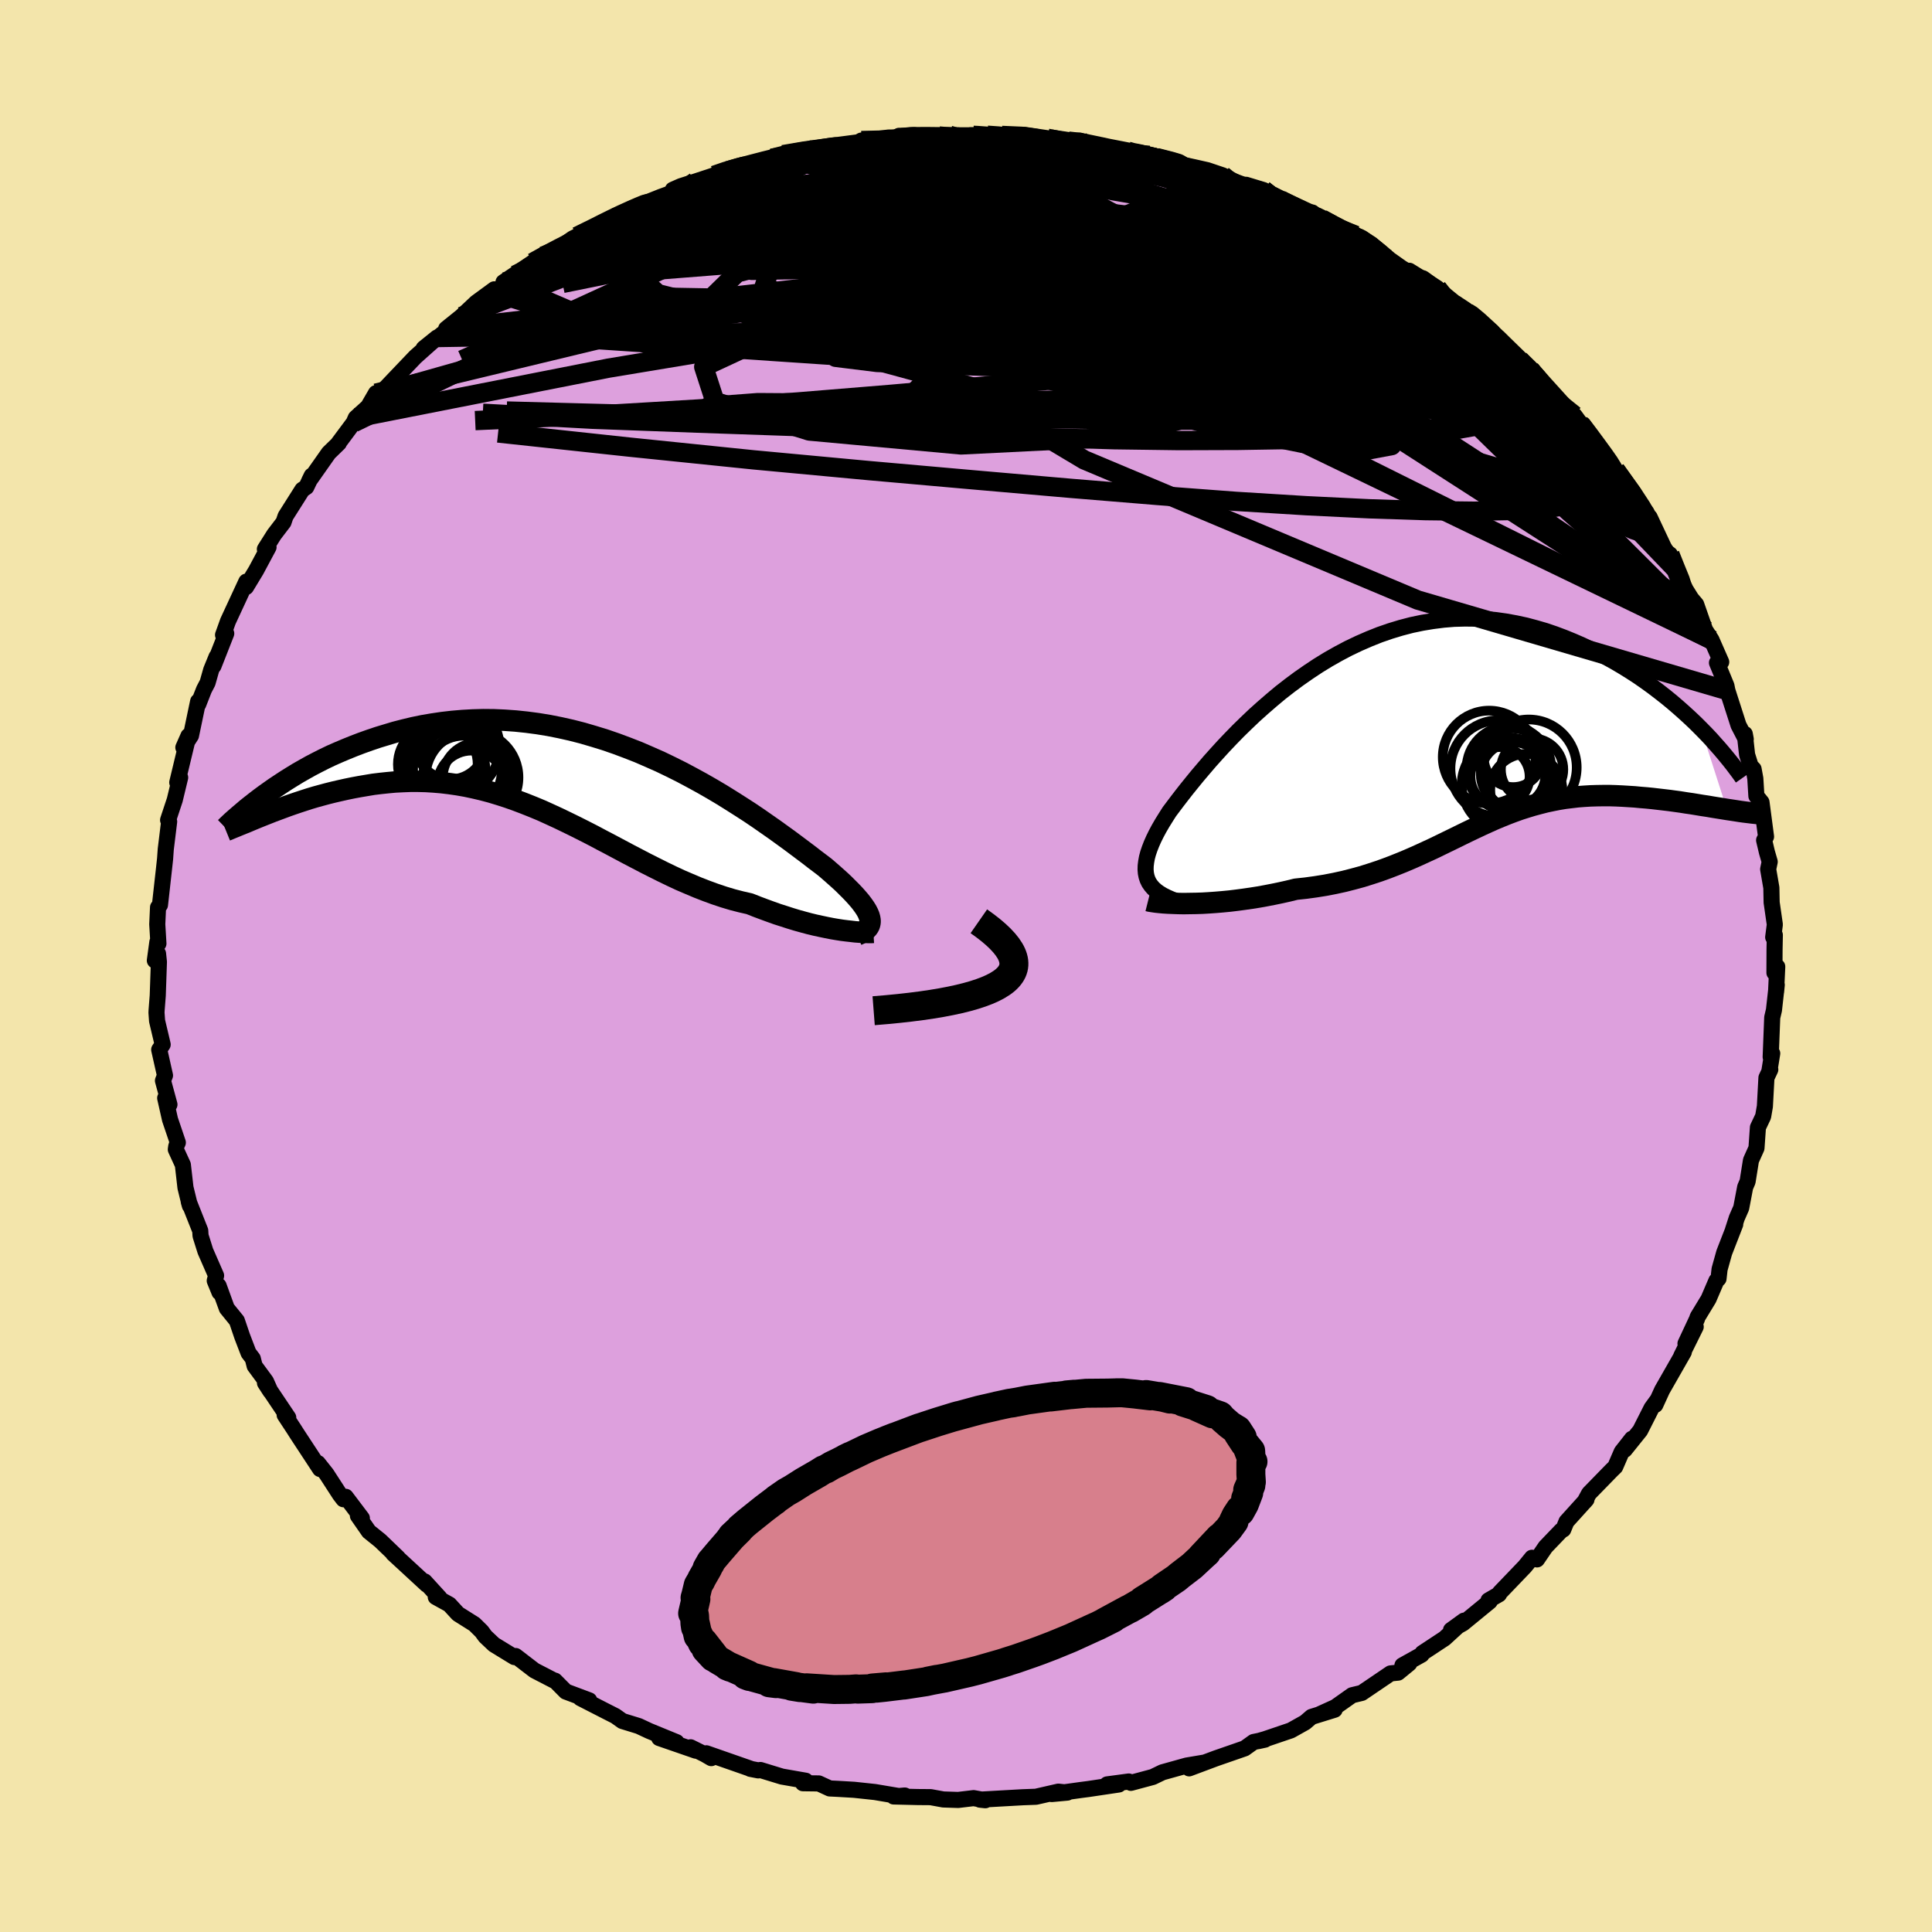 <svg xmlns="http://www.w3.org/2000/svg" width="500" height="500" viewBox="-100 -100 200 200"><defs><clipPath id="c"><path d="m31.13 14.98-.07-.25-.11-.26-.14-.27-.18-.29-.21-.3-.25-.33-.28-.33-.31-.35-.35-.37-.38-.38-.4-.4-.44-.41-.47-.42-.5-.44-.52-.45-.51-.39-.56-.42-.59-.46-.64-.48-.68-.51-.71-.53-.76-.55-.79-.57-.83-.58-.86-.6-.89-.6-.93-.6-.96-.61-.98-.61-1.01-.6-1.03-.59-1.06-.58-1.07-.57-1.1-.55-1.1-.53-1.13-.5-1.13-.49-1.15-.45-1.15-.43-1.16-.4-1.17-.36-1.16-.34-1.17-.3-1.16-.26-1.16-.23-1.16-.19-1.14-.15-1.14-.12-1.13-.08-1.12-.05-1.1-.01-1.08.03-1.08.06-1.05.09-1.04.12-1.01.15-1 .17-.97.2-.96.23-.93.24-.9.27-.89.27-.86.29-.84.3-.81.31-.79.32-.78.33-.75.33-.73.35-.71.36-.69.36-.66.37-.65.37-.62.38-.61.38-.58.38-.56.37-.54.38-.52.37-.18 2.12.48-.19.48-.19.51-.19.51-.19.54-.2.54-.19.56-.19.58-.19.59-.19.6-.18.62-.17.63-.17.64-.16.65-.15.67-.15.68-.14.7-.13.71-.12.72-.12.74-.09.76-.08.76-.07.78-.04.78-.03h.8l.81.02.81.05.83.07.83.1.83.12.85.15.85.18.85.2.87.23.86.26.87.28.88.31.87.33.88.35.89.37.88.4.89.41.89.43.9.44.89.45.9.46.9.48.9.47.9.48.9.48.9.47.9.47.91.46.9.45.91.44.9.42.91.39.9.38.9.35.9.33.9.3.9.27.89.23.88.2.73.29.72.27.71.26.7.25.69.22.68.22.66.2.65.18.63.17.62.15.6.13.57.12.56.11.53.09.51.08"/></clipPath><clipPath id="b"><path d="m-28.88 15.36-.11-.33-.07-.35-.03-.37.01-.39.05-.41.08-.44.12-.45.16-.47.19-.49.23-.52.26-.53.29-.54.33-.57.36-.58.38-.6.39-.52.43-.57.47-.61.5-.64.55-.68.58-.71.62-.73.65-.76.69-.77.72-.79.75-.79.79-.81.82-.8.84-.8.88-.79.9-.78.92-.77.95-.74.97-.72.99-.69 1.01-.67 1.03-.63 1.04-.59 1.06-.56 1.07-.51 1.08-.47 1.08-.43 1.1-.38 1.09-.33 1.11-.29 1.1-.23 1.1-.18 1.1-.14 1.1-.09 1.09-.03 1.08.01 1.08.05 1.06.1 1.06.15 1.04.19 1.02.22 1.01.27 1 .29.97.33.96.36.93.38.92.4.89.42.87.44.85.44.83.46.81.48.79.49.77.5.75.52.72.52.71.54.69.54.66.54.64.55.62.55.6.55.58.55.55.55 2.69 8.37L30.6 8l-.5-.08-.5-.08-.52-.09-.54-.08-.54-.09-.55-.09-.56-.08-.56-.09-.58-.08-.58-.08-.59-.07-.6-.07-.6-.07-.6-.06-.62-.05-.63-.06-.64-.04-.64-.04-.65-.03-.65-.02h-.66l-.66.01-.66.02-.66.04-.66.05-.67.08-.66.08-.67.11-.66.13-.66.14-.66.17-.67.18-.66.2-.66.21-.67.24-.66.25-.67.27-.67.28-.67.3-.68.31-.68.32-.69.33-.7.34-.71.35-.72.35-.72.35-.74.36-.76.35-.76.35-.79.35-.8.34-.82.33-.83.32-.86.31-.88.29-.89.28-.92.25-.94.24-.96.21-.98.19-1 .16-1.02.14-1.03.11-.77.19-.76.17-.77.16-.77.15-.77.14-.76.12-.76.11-.75.1-.74.09-.73.07-.71.06-.71.05-.68.04-.66.02-.64.01"/></clipPath><linearGradient id="d" x1="0%" x2="100%" y1="0%" y2="0%"><stop offset="0%" style="stop-color:[object Object];stop-opacity:1"/><stop offset="70.9%" style="stop-color:[object Object];stop-opacity:1"/><stop offset="100%" style="stop-color:[object Object];stop-opacity:1"/></linearGradient><filter id="a"><feTurbulence baseFrequency=".05" numOctaves="3" result="noise" type="noise"/><feDisplacementMap in="SourceGraphic" in2="noise" scale="2"/></filter></defs><rect width="100%" height="100%" x="-100" y="-100" fill="#F3E5AB"/><path fill="plum" stroke="#000" stroke-linejoin="round" stroke-width="1.667" d="m83.69.7.29-.63-.12 2.59.07-.71-.29 2.61-.18.77-.16 4.09.16-.37-.3 1.86.1-.19-.4.85-.16 2.96-.18 1.04-.54 1.14-.15 2.14-.57 1.27-.35 2.19-.25.58-.41 2.15-.46 1.05-.4 1.24.24-.59-1.14 2.93-.48 1.72-.11.98-.22.21-.81 1.89-1.13 1.86-.08.24-1.18 2.52 1.06-1.74-1.5 3.03.27-.42-2.25 3.94-.7 1.53.25-.55-.64.88-1.18 2.33-1.6 1.99.75-1.14-1.06 1.35-.67 1.55-.4.39-2.31 2.37-.46.85.19-.22-2.07 2.29-.33.81-.21.11-1.63 1.7-.88 1.29-.52-.17-.74.91-2.59 2.7-.08.17-1.09.63.13.11-2.77 2.27-1.24.69 1.34-.97-2.01 1.84-2.29 1.51-.08.17-1.99 1.11.71-.2-1.16.95-.78.08-2.98 2.02-1 .24-1.74 1.23-1.63.74 1.56-.47-2.39.74-.66.57-1.48.83-2.68.91-.7.2.69-.15-1.17.24-.92.66-2.97 1.03-2.78 1.04 1.52-.59-1.78.3-2.51.7-.99.48-2.27.61-.22-.14-2.24.3 1.21.01-3.16.47-.77.1-3.02.42 1.62-.15-.93-.1-2.32.53-1.36.05-4.44.25.56.06-1.21-.22-1.6.19-1.54-.05-1.31-.24-1.33-.01-2.5-.06 1.15-.1-.48.08-2.61-.44-2.15-.23-1.71-.1-.82-.04-1.13-.52-1.64-.02.28-.26-2.46-.43-2.22-.68-.23.04-.82-.16.09.01-4.64-1.62.51.5-.67-.39-1.47-.73.54.35-3.79-1.31 1.8.43-2.83-1.16-1.09-.51-1.69-.52-.73-.52-.81-.41-2.81-1.44.92.23-2.43-.91-1.12-1.13-.1-.01-2.03-1.05-1.94-1.49-.13.11-2.11-1.29-.9-.85-.38-.52-.75-.74-1.7-1.07-.89-.97-1.41-.78.4.09-1.55-1.7.22.33-3.48-3.21.5.43-1.84-1.77-1.17-.94-1.14-1.64.41.25-1.67-2.21-.24.25-.36-.47-1.4-2.16-.88-1.11.22.61-2.35-3.58-.37-.58-.94-1.43.37.27-2.41-3.59.57.88-.47-1.05-1.17-1.59-.19-.76-.44-.58-.66-1.72-.55-1.62-1.04-1.28-.85-2.34.09.68-.49-1.2.14-.53-1.11-2.54-.5-1.59-.03-.52-1.19-3 .12.42-.46-1.88-.27-2.36-.73-1.59.05-.35.16-.36-.81-2.39-.5-2.22.44.67-.67-2.47.21-.54-.6-2.67.36-.53-.58-2.45-.06-.85.01-.23.12-1.54.12-3.48-.09-.86-.33.71.26-1.91.11.16-.12-2 .08-1.75.2-.25.42-3.77.11-1.01.07-.99.35-2.86-.11-.16.69-2.08.56-2.32-.06.23-.24.28 1.16-4.82-.53 1.2.79-1.23.74-3.54.01.3.6-1.53.37-.71.37-1.31.56-1.37-.32.95 1.32-3.36-.33.15.51-1.42 1.9-4.1v.48l-.03.08 1.04-1.72 1.29-2.41-.38.21.96-1.52.97-1.27.21-.62 1.74-2.75.41-.27.56-1.18-.25.51 2.01-2.86 1.05-1.02h-.04l1.57-2.11.22-.5 1.28-1.16.81-1.4.49.01 1.48-1.56 2.1-2.2 1.2-1.07 1.06-.94-1.39 1.12 2.52-1.94-.2-.08 1.59-1.28 1.53-1.44 1.87-1.37.04.35 2.11-1.62.01-.21-1.21.74 3.03-2.04 1.07-.66 1.56-.77 1.5-1.05.44-.22 2.37-1.14.31-.22 1.27-.58h-.13l1.87-.96 3.04-1.21-.13.05 2.18-.8-.85.03.84-.37 1.5-.48 1.94-.64.91-.4 2.04-.54.76-.12 1.4-.53.89-.17 1.14-.38 2.69-.48.93-.18 2.09-.18-.46.09 3.89-.62-1.04-.09h1.59l2-.28.58-.02-.27-.19 4.14.02-.64-.02 1.71-.06 2.47.01-.31-.02 1.77.01 1.18.04.31-.02 2.35-.06 2.37.35 1.44.36.74-.06 1.18-.05 1.46.54 1.42.3 2.08.25.12.15 2.12.28-1.74-.3 2.23.34 3 .94 1.15.25 1.37.31 1.57.53 1.92.98.68.27-.16-.27 1.81.55.06.43 1.69.58 3.54 1.79-.25-.48.37.43 3.12 1.65 1 .28-.18.09.52.04 1.26.77 1.93 1.61 1.23.87 2.26 1.37-1.47-1.08 2.89 1.79-.08.09 1.83 1.57 1.37.89-.06-.2 1.36 1.13 1.25 1-1.18-.74 3.27 3.03.75.64 1.11 1.02 1.36 1.43-.51-.35 1.06 1.13.99 1.24 2.4 2.32-.71-1.02 1.85 2.52.5.54 1.88 2.65.44.43.31.4-.74-.9 2.59 3.54.62.85.8 1.53-.47-1.02 1.9 4.04.36.39-.16-.58.5 1.43 1.14 2.23.58.93.5.59 1.23 3.52-.33-.92.68 1.06 1.01 2.3-.44.08.98 2.38.1.5 1.15 3.58.75 1.45-.1-.54.24 2.15.37 1.18.3.3.18.98.11 1.81.53.65.47 3.56-.2.37.29 1.23.29 1-.16.77.33 1.92.03 1.52.33 2.29-.17 1.31.17-.23-.03 1.52L83.69.7l.29-.63" filter="url(#a)"/><path fill="#fff" d="m-28.88 15.36-.11-.33-.07-.35-.03-.37.01-.39.05-.41.08-.44.12-.45.16-.47.19-.49.23-.52.26-.53.29-.54.33-.57.36-.58.38-.6.39-.52.43-.57.47-.61.5-.64.55-.68.58-.71.62-.73.65-.76.69-.77.72-.79.75-.79.79-.81.82-.8.84-.8.88-.79.9-.78.92-.77.95-.74.97-.72.99-.69 1.01-.67 1.03-.63 1.04-.59 1.06-.56 1.07-.51 1.08-.47 1.08-.43 1.1-.38 1.09-.33 1.11-.29 1.1-.23 1.1-.18 1.1-.14 1.1-.09 1.09-.03 1.08.01 1.08.05 1.06.1 1.06.15 1.04.19 1.02.22 1.01.27 1 .29.97.33.96.36.93.38.92.4.89.42.87.44.85.44.83.46.81.48.79.49.77.5.75.52.72.52.71.54.69.54.66.54.64.55.62.55.6.55.58.55.55.55 2.69 8.37L30.6 8l-.5-.08-.5-.08-.52-.09-.54-.08-.54-.09-.55-.09-.56-.08-.56-.09-.58-.08-.58-.08-.59-.07-.6-.07-.6-.07-.6-.06-.62-.05-.63-.06-.64-.04-.64-.04-.65-.03-.65-.02h-.66l-.66.01-.66.02-.66.04-.66.05-.67.08-.66.08-.67.11-.66.13-.66.14-.66.17-.67.18-.66.2-.66.21-.67.24-.66.25-.67.27-.67.28-.67.3-.68.31-.68.32-.69.33-.7.34-.71.35-.72.35-.72.35-.74.36-.76.35-.76.35-.79.35-.8.34-.82.33-.83.32-.86.31-.88.29-.89.28-.92.25-.94.24-.96.21-.98.19-1 .16-1.02.14-1.03.11-.77.19-.76.17-.77.16-.77.15-.77.14-.76.12-.76.11-.75.1-.74.09-.73.07-.71.06-.71.05-.68.04-.66.02-.64.01" filter="url(#a)" transform="translate(47.68 -24.29)"/><path fill="#fff" d="m31.13 14.98-.07-.25-.11-.26-.14-.27-.18-.29-.21-.3-.25-.33-.28-.33-.31-.35-.35-.37-.38-.38-.4-.4-.44-.41-.47-.42-.5-.44-.52-.45-.51-.39-.56-.42-.59-.46-.64-.48-.68-.51-.71-.53-.76-.55-.79-.57-.83-.58-.86-.6-.89-.6-.93-.6-.96-.61-.98-.61-1.01-.6-1.03-.59-1.06-.58-1.07-.57-1.1-.55-1.1-.53-1.13-.5-1.13-.49-1.15-.45-1.15-.43-1.16-.4-1.17-.36-1.16-.34-1.17-.3-1.16-.26-1.16-.23-1.16-.19-1.14-.15-1.14-.12-1.13-.08-1.12-.05-1.1-.01-1.08.03-1.08.06-1.05.09-1.04.12-1.01.15-1 .17-.97.2-.96.23-.93.24-.9.27-.89.27-.86.29-.84.3-.81.31-.79.32-.78.33-.75.33-.73.35-.71.36-.69.36-.66.37-.65.37-.62.38-.61.38-.58.38-.56.37-.54.38-.52.37-.18 2.12.48-.19.48-.19.51-.19.51-.19.54-.2.54-.19.56-.19.58-.19.59-.19.6-.18.62-.17.63-.17.64-.16.65-.15.67-.15.68-.14.7-.13.71-.12.72-.12.74-.09.76-.08.76-.07.78-.04.78-.03h.8l.81.02.81.05.83.07.83.1.83.12.85.15.85.18.85.2.87.23.86.26.87.28.88.31.87.33.88.35.89.37.88.4.89.41.89.43.9.44.89.45.9.46.9.48.9.47.9.48.9.48.9.47.9.47.91.46.9.45.91.44.9.42.91.39.9.38.9.35.9.33.9.3.9.27.89.23.88.2.73.29.72.27.71.26.7.25.69.22.68.22.66.2.65.18.63.17.62.15.6.13.57.12.56.11.53.09.51.08" filter="url(#a)" transform="translate(-41.1 -19.94)"/><g fill="none" stroke="#000" transform="translate(47.68 -24.29)"><path stroke-linejoin="round" stroke-width="1.667" d="m-25.29 17.77-.57-.19-.53-.19-.48-.21-.42-.21-.38-.23-.33-.24-.29-.26-.24-.28-.2-.29-.15-.31-.11-.33-.07-.35-.03-.37.01-.39.05-.41.08-.44.12-.45.16-.47.19-.49.23-.52.26-.53.29-.54.33-.57.36-.58.38-.6.39-.52.43-.57.47-.61.5-.64.55-.68.58-.71.62-.73.65-.76.69-.77.72-.79.75-.79.79-.81.82-.8.84-.8.88-.79.9-.78.92-.77.95-.74.97-.72.99-.69 1.01-.67 1.03-.63 1.04-.59 1.06-.56 1.07-.51 1.08-.47 1.08-.43 1.1-.38 1.09-.33 1.11-.29 1.1-.23 1.1-.18 1.1-.14 1.1-.09 1.09-.03 1.08.01 1.08.05 1.06.1 1.06.15 1.04.19 1.02.22 1.01.27 1 .29.97.33.96.36.93.38.92.4.89.42.87.44.85.44.83.46.81.48.79.49.77.5.75.52.72.52.71.54.69.54.66.54.64.55.62.55.6.55.58.55.55.55.53.54.51.54.48.54.46.52.44.52.42.51.4.5.37.49.36.48.33.47" filter="url(#a)"/><path stroke-linejoin="round" stroke-width="2.222" d="m-28.83 17.53.2.05.26.04.33.05.37.04.43.04.47.03.51.02.55.02.58.01.61-.01.64-.01.66-.02.68-.04.71-.05.71-.06.73-.07.74-.09.75-.1.76-.11.76-.12.77-.14.77-.15.77-.16.76-.17.77-.19 1.03-.11 1.02-.14 1-.16.98-.19.96-.21.94-.24.92-.25.89-.28.88-.29.86-.31.83-.32.82-.33.8-.34.79-.35.76-.35.76-.35.74-.36.72-.35.72-.35.71-.35.7-.34.69-.33.68-.32.68-.31.67-.3.67-.28.67-.27.66-.25.67-.24.66-.21.66-.2.67-.18.66-.17.66-.14.66-.13.67-.11.66-.08.67-.08.66-.05.66-.04.66-.02.66-.01h.66l.65.02.65.03.64.04.64.04.63.06.62.05.6.06.6.07.6.07.59.07.58.08.58.08.56.09.56.08.55.09.54.09.54.08.52.09.5.08.5.08.49.08.47.07.46.07.44.07.44.06.41.05.41.05.39.04.38.04.36.03.36.02" filter="url(#a)"/><circle cx="10.923" cy="3.949" r="3.23" clip-path="url(#b)" filter="url(#a)"/><circle cx="7.603" cy="4.684" r="3.06" clip-path="url(#b)" filter="url(#a)"/><circle cx="10.323" cy="6.064" r="3.732" clip-path="url(#b)" filter="url(#a)"/><circle cx="8.498" cy="5.519" r="4.864" clip-path="url(#b)" filter="url(#a)"/><circle cx="10.578" cy="3.734" r="4.962" clip-path="url(#b)" filter="url(#a)"/><circle cx="8.963" cy="2.734" r="3.036" clip-path="url(#b)" filter="url(#a)"/><circle cx="8.958" cy="4.469" r="3.346" clip-path="url(#b)" filter="url(#a)"/><circle cx="7.463" cy="3.844" r="4.992" clip-path="url(#b)" filter="url(#a)"/><circle cx="8.523" cy="3.839" r="4.382" clip-path="url(#b)" filter="url(#a)"/><circle cx="6.478" cy="2.659" r="4.804" clip-path="url(#b)" filter="url(#a)"/></g><g fill="none" stroke="#000" transform="translate(-41.1 -19.94)"><path stroke-linejoin="round" stroke-width="2.222" d="m29.81 16.74.31-.14.26-.14.23-.15.18-.16.15-.16.12-.18.07-.19.04-.2v-.21l-.04-.23-.07-.25-.11-.26-.14-.27-.18-.29-.21-.3-.25-.33-.28-.33-.31-.35-.35-.37-.38-.38-.4-.4-.44-.41-.47-.42-.5-.44-.52-.45-.51-.39-.56-.42-.59-.46-.64-.48-.68-.51-.71-.53-.76-.55-.79-.57-.83-.58-.86-.6-.89-.6-.93-.6-.96-.61-.98-.61-1.01-.6-1.03-.59-1.06-.58-1.07-.57-1.1-.55-1.1-.53-1.13-.5-1.13-.49-1.15-.45-1.15-.43-1.16-.4-1.17-.36-1.16-.34-1.17-.3-1.16-.26-1.16-.23-1.16-.19-1.14-.15-1.14-.12-1.13-.08-1.12-.05-1.1-.01-1.08.03-1.08.06-1.05.09-1.04.12-1.01.15-1 .17-.97.2-.96.23-.93.24-.9.27-.89.27-.86.29-.84.3-.81.31-.79.32-.78.33-.75.33-.73.35-.71.36-.69.36-.66.37-.65.37-.62.38-.61.38-.58.38-.56.37-.54.38-.52.37-.5.37-.47.36-.46.36-.44.35-.41.35-.4.34-.38.33-.36.32-.34.32-.32.31" filter="url(#a)"/><path stroke-linejoin="round" stroke-width="2.222" d="m31.51 16.46-.15.01h-.42l-.27-.01-.32-.01-.35-.02-.39-.03-.42-.05-.45-.05-.48-.06-.51-.08-.53-.09-.56-.11-.57-.12-.6-.13-.62-.15-.63-.17-.65-.18-.66-.2-.68-.22-.69-.22-.7-.25-.71-.26-.72-.27-.73-.29-.88-.2-.89-.23-.9-.27-.9-.3-.9-.33-.9-.35-.9-.38-.91-.39-.9-.42-.91-.44-.9-.45-.91-.46-.9-.47-.9-.47-.9-.48-.9-.48-.9-.47-.9-.48-.9-.46-.89-.45-.9-.44-.89-.43-.89-.41-.88-.4-.89-.37-.88-.35-.87-.33-.88-.31-.87-.28-.86-.26-.87-.23-.85-.2-.85-.18-.85-.15-.83-.12-.83-.1-.83-.07-.81-.05-.81-.02h-.8l-.78.03-.78.04-.76.07-.76.08-.74.09-.72.12-.71.12-.7.13-.68.14-.67.15-.65.15-.64.16-.63.17-.62.17-.6.18-.59.19-.58.19-.56.19-.54.19-.54.2-.51.19-.51.19-.48.19-.48.19-.45.18-.44.18-.43.18-.4.17-.4.16-.37.15-.36.15-.35.14-.33.14-.32.13" filter="url(#a)"/><circle cx="-12.887" cy="-.35" r="4.246" clip-path="url(#c)" filter="url(#a)"/><circle cx="-12.097" cy="-2.68" r="4.916" clip-path="url(#c)" filter="url(#a)"/><circle cx="-10.092" cy="1.15" r="3.51" clip-path="url(#c)" filter="url(#a)"/><circle cx="-13.582" cy="-.94" r="4.128" clip-path="url(#c)" filter="url(#a)"/><circle cx="-12.272" cy="-3" r="3.612" clip-path="url(#c)" filter="url(#a)"/><circle cx="-12.002" cy="-1.425" r="3.12" clip-path="url(#c)" filter="url(#a)"/><circle cx="-11.542" cy="-.4" r="4.598" clip-path="url(#c)" filter="url(#a)"/><circle cx="-10.892" cy=".285" r="4.19" clip-path="url(#c)" filter="url(#a)"/><circle cx="-9.407" cy=".485" r="3.666" clip-path="url(#c)" filter="url(#a)"/><circle cx="-10.037" cy=".42" r="4.808" clip-path="url(#c)" filter="url(#a)"/></g><g fill="none" stroke="url(#d)" stroke-linejoin="round" stroke-width="2"><path d="m40.16-75.55.74.32 1 .7.97.77.71.66.37.47.04.31-.29.21-.6.11-.94.02-1.31-.1-1.69-.24-2.12-.37-2.54-.49-2.98-.61-3.44-.73-3.93-.89-4.47-1.08-5.02-1.31-5.61-1.55-6.18-1.77-6.52-2m.86-2.8.35.03 1.49.14 1.93.24 2.13.34 2.31.41 2.5.48 2.7.54 2.84.59 2.88.62 2.83.6 2.7.6 2.57.6 2.45.61 2.27.58 1.97.49 1.61.37 1.48.37M.75-85.99l.44.02 1.22.09 1.59.15 1.87.21 2.06.26 2.12.3 2.06.32 1.94.31 1.8.32 1.67.3 1.52.29 1.31.24 1.01.17.63.07.21-.02-.22-.12-.74-.22-1.52-.39" filter="url(#a)"/><path d="m63.7-55.98.07.05.75.98.83 1.12.7.96.51.73.34.55.22.45.12.37-.01.28-.2.12-.4-.08-.64-.31-.89-.57-1.14-.83-1.4-1.1-1.68-1.37-1.96-1.68-2.25-1.98-2.54-2.3-2.8-2.63-3.15-2.98-3.65-3.43-4.28-3.98M18.98-83.92l-.48-.03.7.3.74.44.3.48-.29.49-.95.49-1.62.48-2.35.46-3.08.47-3.81.51-4.53.59-5.22.65-5.95.67-6.81.66-7.8.66-8.86.71m61.84-4.43.33.54.32.76-.37.81-1.34.8-2.3.83-3.29.87-4.36.92-5.5 1-6.65 1.15L-.1-71.3l-8.83 1.51-9.96 1.58-11.1 1.48-12.26 1.25m16.18-16.37 1.19-.41 1.37-.39 1.36-.36 1.35-.35 1.37-.34 1.38-.3 1.32-.27 1.18-.22.95-.16.69-.11.38-.04.06.02-.25.09-.59.18-.94.27-1.32.36-1.77.48-2.26.6-2.8.72-3.3.84" filter="url(#a)"/><path d="m30.81-80.32.6.49 1.12.62.93.53.49.39.04.27-.43.15-.92.02-1.46-.12-1.99-.22-2.53-.32-3.08-.4-3.72-.55-4.44-.76-5.2-.99-6.01-1.21-6.97-1.39m-3.9-1.94.92-.1 1.69-.01 1.74.02 1.72.04 1.7.06 1.63.05 1.58.07 1.54.07 1.51.08 1.45.1 1.3.1 1.03.09.67.05h.27l-.13-.03-.52-.07-.98-.12-1.68-.25m40 15.42.28.49.3.76-.18.69-.74.6-1.3.61-1.82.65-2.35.73-2.91.8-3.51.81-4.16.78-4.86.71-5.57.64-6.3.63-7.04.64-7.84.71-8.68.76-9.53.78-10.33.73-11.12.66-11.93.54m39.98-28.99 1.67-.04 1.7-.01 1.79.07 2 .14 2.21.2 2.37.25 2.46.28 2.5.31 2.51.35 2.5.35 2.46.36 2.4.35 2.3.33 2.13.29 1.88.23 1.6.19 1.38.17 1.25.21 1.18.29" filter="url(#a)"/><path d="m32.56-79.31 2.02 1.01.62.46.06.38-.44.32-1.08.21-1.79.1-2.46.05-3.11.02-3.79-.01-4.57-.09-5.48-.24-6.5-.4-7.56-.54-8.64-.62-9.66-.74m-23.96 5.91 1.78-.7 2.39-.56 3.02-.39 3.62-.25 4.16-.14 4.73-.04 5.32.04 5.88.09 6.36.16 6.7.23 6.93.31 7.11.37 7.37.43 7.71.53 8.07.67" filter="url(#a)"/><path d="m-44.85-72.83 1.26-.7 1.52-.8 1.62-.82 1.67-.79 1.68-.76 1.69-.73 1.71-.72 1.73-.71 1.72-.7 1.66-.67 1.5-.61 1.28-.54 1.02-.45.79-.37.57-.28.38-.2.15-.11-.15.01-.57.15-1.05.31M58.4-61.75l.64.88.07.62-.13.72-.38.79-.75.79-1.2.76-1.67.69-2.17.61-2.7.48-3.26.35-3.83.25-4.39.18-4.96.13-5.53.09-6.1.02-6.68-.09-7.28-.22-7.9-.35-8.6-.41-9.34-.39-10.1-.35-10.8-.4-11.36-.62m86.24-20.35 2.16 1.09 1.07.52.62.32.51.33.49.4.38.39.12.27-.26.08-.7-.13-1.15-.32-1.59-.51-1.99-.69-2.44-.88-2.93-1.13-3.57-1.39-4.3-1.71-5.1-2.06" filter="url(#a)"/><path d="m58.4-61.75.73.86.34.53.29.57.21.56v.46l-.28.31-.61.14-.99-.08-1.4-.33-1.87-.64-2.34-.93-2.82-1.21-3.29-1.46-3.82-1.71-4.38-2.01-4.99-2.32-5.59-2.67-6.13-3.03-6.63-3.42-7.06-3.78m-27.84-1.7 1.69-.32 2.3-.18 2.57-.05 2.78.05 2.99.13 3.2.19 3.35.24 3.46.28 3.52.3 3.53.31 3.48.29 3.39.27 3.27.24 3.18.25 3.17.36" filter="url(#a)"/><path d="m8.42-85.69 1.27.26 1.34.25 1.55.35 1.73.45 1.81.51 1.83.53 1.8.56 1.8.57 1.84.61 1.91.63 1.95.66 1.92.67 1.84.65 1.66.59 1.42.52 1.17.41.9.29.7.2.54.15.41.11.19.05-.26-.17-.91-.5M63.7-55.98l.05.03.67.91.72 1.01.53.81.27.53.04.29-.17.12-.36-.02-.6-.2-.85-.43-1.16-.69-1.48-1-1.82-1.32-2.21-1.69-2.61-2.04-3.04-2.41-3.53-2.82-4.05-3.26-4.55-3.76-4.96-4.24m33.07 25.3-.09.22-.35.58-.7.83-1.3.79-2.01.6-2.77.43-3.53.25-4.3.08-5.05-.06-5.8-.19-6.54-.32-7.29-.45-8.12-.61-9-.74-9.97-.87-10.96-.97-11.9-1.11-12.77-1.31-13.65-1.47" filter="url(#a)"/><path d="m57.29-62.77 1.02 1 .8.85.72.81.78.86.83.92.82.9.75.86.62.76.46.62.27.43.06.21-.15.01-.34-.19-.53-.35-.74-.55-.97-.77-1.26-1.04-1.55-1.34-1.86-1.66-2.15-1.97-2.46-2.29-2.87-2.69-3.43-3.26m-15.3-9.67.63.52 1.17.66 1.03.61.67.53.31.47-.05.4-.42.36-.78.31-1.12.31-1.45.32-1.79.33-2.18.3-2.61.24-3.07.17-3.52.1-3.99.03-4.49-.02-5.04-.07-5.67-.11-6.32-.16-6.91-.21-7.36-.32-7.72-.46" filter="url(#a)"/><path d="m16.86-84.2 1.18.18 1.06.27 1.59.45 1.93.57 2.02.63 1.92.64 1.72.6 1.42.52 1.1.41.73.27.38.12h.04l-.27-.14-.58-.26-.91-.36m-76.86 8.77.39-.04 2.09-.62 2.84-.62 3.34-.48 3.74-.32 4.13-.18 4.5-.05 4.86.07 5.2.14 5.55.19 5.87.21 6.14.23 6.35.28 6.51.38 6.66.48 6.82.59 6.96.61 6.93.49M2.21-86l1.14.08 1.6.21 2.07.37 2.3.5 2.35.58 2.37.65 2.39.7 2.43.74 2.43.78 2.41.79 2.34.8 2.26.77 2.17.75 2.12.73 2.05.71 1.94.68 1.7.59 1.34.43.84.15.3-.17" filter="url(#a)"/><path d="m67.23-51.36 1.78 2.48.91 1.39.48.92.25.71.06.52-.13.33-.32.12-.5-.05-.7-.23-.91-.43-1.17-.67-1.47-.97-1.81-1.31-2.18-1.65-2.55-2.01-2.92-2.34-3.26-2.67-3.57-3.02-3.86-3.37-4.2-3.82-4.69-4.37-5.37-5.01m-14.36-7.54.5.14.62.12.7.16.88.22.9.26.7.26.33.22-.15.15-.67.06-1.21-.05-1.75-.15-2.28-.24-2.8-.31-3.36-.38-4.03-.49-5-.67" filter="url(#a)"/><path d="m-46.67-71.53.25-.12 1.66-.82 2.13-.93 2.34-.89 2.48-.85 2.59-.79 2.68-.75 2.75-.73 2.82-.73 2.92-.72 3-.72 3.05-.71 3.06-.68 2.99-.63 2.87-.61 2.75-.58 2.64-.58 2.54-.56 2.41-.54 2.18-.49 1.72-.5" filter="url(#a)"/><path d="m3.7-85.98 2.06.09 1.52.22.94.27.47.29.09.36-.26.43-.65.5-1.11.56-1.62.62-2.16.71-2.67.82-3.18.96-3.68 1.11-4.21 1.23-4.79 1.31-5.4 1.36-6.09 1.41-6.9 1.48-7.82 1.59m93.66 3.03.4.24.78.65.88.81.96.93 1.02.99.99.96.87.86.69.7.51.55.35.41.2.27.05.13-.14-.02-.38-.23-.66-.46-.98-.76-1.35-1.1-1.71-1.44-2.02-1.73-2.31-1.97-2.75-2.33m-66.23-13.82 2.11-.36 1.71-.24 1.57-.2 1.52-.2 1.45-.2 1.34-.18 1.2-.16 1.01-.13.81-.1.56-.06.29-.02-.02.02-.4.06-.84.1-1.34.16-2.01.25" filter="url(#a)"/><path d="m-9.24-85.45 1.28-.15.6.04.35.19.09.34-.29.51-.8.71-1.36.91-1.97 1.13-2.57 1.35-3.16 1.56-3.76 1.8-4.39 2.06-5.17 2.4-6.16 2.86-7.29 3.34-8.32 3.65" filter="url(#a)"/><path d="m-36.33-77.47.82-.31 2.05-.6 2.54-.61 2.7-.5 2.82-.43 3.02-.38 3.31-.36 3.64-.37 3.91-.37 4.06-.38 4.07-.38 3.96-.38 3.75-.38 3.49-.38 3.26-.38 3.37-.29m16.37 3.65.71.53 1.45.71 1.52.7 1.32.61 1.11.54.89.44.63.32.33.2.07.1-.17.02-.4-.07-.69-.2-1.09-.42-1.6-.69-2.21-.99-2.84-1.26-3.43-1.47m30.88 18.48.72.95-.11.73-.81.61-1.36.63-1.92.66-2.6.63-3.34.59-4.15.54-4.98.46-5.85.32-6.72.15-7.61-.01-8.51-.13-9.45-.14-10.46-.08-11.56-.07-12.62-.16-13.5-.36" filter="url(#a)"/><path d="m-40.28-75.53 1.65-.81 1.05-.53.91-.45.96-.46.97-.44.87-.38.61-.25.28-.07-.06.09-.33.26-.57.41-.8.57-1.06.72-1.43.93-1.92 1.18-2.55 1.51-3.27 1.93-4.04 2.44m19.51-11.51.07-.05 1.45-.14 2.37-.15 2.98-.08h3.41l3.75.12 4.05.23 4.3.32 4.55.39 4.78.45 4.94.49 5.06.56 5.11.61 5.07.64 4.93.59 4.68.43 4.4.24m10.96 4.85-.13-.15.97.7 1.24.96 1.27 1.03 1.24 1.02 1.18.99 1.11.97 1.06.95 1 .93.94.88.83.78.66.63.45.44.23.23v.01l-.25-.25-.58-.56-.96-.94-1.28-1.28-1.43-1.46" filter="url(#a)"/><path d="m67.23-51.36 1.69 2.38.66 1.17.02.52-.43.13-.85-.26-1.31-.67-1.79-1.13-2.28-1.56-2.75-1.97-3.25-2.42-3.83-2.95-4.52-3.58-5.32-4.29-6.17-5.02-6.96-5.66M10.6-85.39l1.26.14 1.44.3 1.46.31 1.34.26 1.16.23 1.01.2.93.19.9.21.83.21.71.2.47.18.14.11-.28.02-.76-.11-1.25-.22-1.7-.33-2.1-.42-2.54-.49-3.19-.66m-30.5 1.45 1.43-.36 1.52-.29 1.26-.19.96-.1.68-.04.4.03.08.11-.27.22-.67.35-1.07.48-1.49.62-1.92.76-2.4.9-2.96 1.07-3.64 1.27-4.37 1.5-5.17 1.76" filter="url(#a)"/><path d="m72.87-42.61.57 1.43.49 1.2.27.87-.01.54-.32.17-.63-.19-.96-.54-1.27-.86-1.59-1.18-1.95-1.53-2.33-1.93-2.77-2.43-3.28-3-3.82-3.64-4.41-4.31-4.95-4.94-5.37-5.5-5.68-5.95m15.67 5.88.99.65.87.66.95.83 1.05.99 1.14 1.13 1.22 1.21 1.21 1.22 1.13 1.14.99 1.02.84.88.7.72.54.56.37.39.18.18-.06-.03-.29-.28-.53-.55-.8-.86-1.16-1.25-1.55-1.67" filter="url(#a)"/><path d="m-36.33-77.47.94-.23 2.42-.4 3.17-.27 3.59-.04 3.96.15 4.39.28 4.9.36 5.45.43 5.98.51 6.42.6 6.73.7 6.92.78 7.02.81 7.06.79 6.97.7" filter="url(#a)"/><path d="m76.49-34.83-14.84-14.8-17.57-5.16-14.87-2.78-9.46-2.85-4.57-3.06-.65-1.89 2.26.23 3.86 1.8 3.87 1.82 2.71.51 1.09-1.1-.84-2.22-3.79-2.89-7.99-3.45L4.21-74.4l-10.37-2.93-1.23-.71 17.72 2.78 46.21 11.85" filter="url(#a)"/><path d="M16.86-84.2 6.11-78.27l10.87 4.83 10.01 2.88 5.76.68 2.23-.89.76-1.04.69-.18.65.92.14 1.73-.34 2.19-.12 2.33.8 2.06 1.57 1.28 1.07.1-1.24-1.08-4.86-1.85-8.24-2-9.37-1.59-6.89-1-1.43-.58 3.42-.55 1.47-.86-15.22-.94-51.66 5.87" filter="url(#a)"/><path d="m29.16-80.6-.39 5.13 10.12 5.86 1.73.19-7.06-2.49-13.25-2.46L4.2-75.61l-15.5.06-12.2 1.04-7.54 1.57-2.67 1.73 1.81 1.61 5.78 1.45 9.3 1.69 12.61 2.65 15.53 3.82 16.69 3.85 13.8 1.7 7.3-1.32 2.29-2.99-11.24-16.8" filter="url(#a)"/><path d="M73.37-41.18 64.91-50 51.66-60.19l-8.68-3.6-2.29 1.28.83 1.99.81.6-.18-.46-1.08-.63-2.2-.63-4-1.09-6.39-1.8-8.82-2.23-10.23-2.07-8.82-1.42-2.79-.5 7.52.63 17.63 1.83 20.25 2.7 12.86 3.04L62.99-57" filter="url(#a)"/><path d="m-30.35-80.36 47.92 21.28.8 2.37-12.2-1.73-14.48-3.95-9.93-4.23-2.4-2.55 5.25.01 11.37 2.11 14.49 2.82 13.58 1.91 8.91.01 2.33-1.7-3.96-2.13-9.15-1.21-13.88-.11-17.64-.25-16.58-1.43-10.5-.19-26.97 13.09" filter="url(#a)"/><path d="m36.1-77.52-42.26 2.91-.73-2.62 4.36-.87-.38.89-3.12 1.6-.2 1.82 5.33 2.08 8.65 2.26 7.86 1.84 4.82.7 2.36-.44 1.92-.09 5.81 3.41 18.86 10.77 27.11 18.43" filter="url(#a)"/><path d="m-13.68-84.74-8.03 4.39 14.54 3.48 18.47 4.56 12.72 2.71 5.43.3-.09-.54-3.16.28-3.61 1.69-1.97 2.61.33 2.53 1.89 1.39 2.29-.37 1.16-2.26-3.96-3.51-16.28-2.81-32.76 1.42-33.88 9.58" filter="url(#a)"/><path d="m40.34-75.64-8.75-3.54.4.72 2.58 2.05 2.57 2.82 1.06 3.06-1.5 2.3-3.64.96-4.15-.34-3.2-1.14-1.74-1.41-.67-1.23-.25-.76-.32-.14-.37.51.1 1.17 1.37 1.9 3.25 2.58 4.96 2.79 5.28 1.94 2.99-.25-3.19-3.21-14.57-5.04L-9-71.85-61.08-59.3" filter="url(#a)"/><path d="m-29.5-80.39 45.86 10.47.74 4.55L2.51-68.1l-11.32-4.51-4.76-2.85-.89-.36.87 1.49 2.5 2.38 4.01 2.58 3.37 2.38-.5 1.9-4.93 1.29-4.35.79 4.28.53 15.64.57 21.77 3.75 48.97 24.39" filter="url(#a)"/><path d="m53.27-66.44-10.95-5.67 4.79 4.22 2 3.91-6.41.54-11.55-1.68-9.9-1.67-3.5-.38 3.06.73 6.19.69 4.79-.54-.01-2.16-5.8-2.86-10.47-1.67-14.98.54-22.73.43-18.08-3.52" filter="url(#a)"/><path d="m26.56-81.85 18.45 15.33-.42 6.93L28.4-62.5 9.92-68.87l-12.23-5.4L-6.25-77l2.75-.17 6.58 1.37 7.58 1.81 6.19 1.56 2.79 1.15-2.11.82-7.22.63-9.9.71-7.19 1.76 2.1 4.85 16.92 10.12 34.53 14.51 32.05 9.37" filter="url(#a)"/><path d="m-10.83-85.45 33.75 12.59 6.54 1.75.07.2-6.21.11-9.73.62-7.49 1.65-1.17 2.84 4.35 3.37 4.45 2.34-1.67-.25-9.57-3.24-11.86-5.05-3.57-4.94 12.49-3.11 25.32.29 19 3.15" filter="url(#a)"/><path d="m47.36-70.89.94 3.81-3.11 1.28-11.43-4.8-12.83-5.43-8.6-2.59-1.81.96 4.54 3.55 8.17 4.62 8.68 4.48 7.67 3.66 6.3 2.39 3.08.48-5.48-1.29-24.33-1.22-72.77-4.89" filter="url(#a)"/><path d="m-7.24-85.73 6.6 11.26 16.48 10.13 14.01 7.2 10.4 3.98 3.81-.71L41.02-59l-6.89-7.31-7.14-6.85-5.19-4.64-2.69-1.9-.43.57 1.67 2.42 3.91 3.53 6.18 3.74 7.3 2.71 5.08.09-2.21-3.83-13.4-7.1L-1.72-86" filter="url(#a)"/><path d="m51.9-67.63-11.86-1.98-14.81-4.55-8.43-2.21-3.55.76-.4 2.94 1.34 3.41 1.79 2.32.93.74-1.07-.26-3.81-.3-6.69.18-9.07.39-10.02-.04-8.51-1-4.04-1.98 2.6-2.54 9.19-2.41 12.82-1.41 11.53.56 5.73 3.03-5.19 3.55-48.29-8.24" filter="url(#a)"/><path d="m-48.79-69.7 14.1 4.34L1.8-63.17l28.72 4.64 11.33 2.86-5.55-.65-16.4-3.08L.81-63.26-13.99-67l-6.89-3.38.92-2.87 6.16-2.05 8.22-.94 8.07.14 7.2.96 6.39 1.44 4.45 1.6-1.17 1.56-10.47 1.49-12.93-.13 30.6-12.67" filter="url(#a)"/><path d="M62.99-57 2.16-67.04l-8.31-.77 7.41-.24 3.37-1.17-.88-1.79-.14-1.71 1.65-1 .74.07-2.3.92-4.7.78-5.15-.63-4.46-2.48-2.74-3.16-1.36-1.73-21.62 2.48" filter="url(#a)"/><path d="M73.03-42.03 62.41-55.06l-2.33-2.01-.28.53-.63.67-2.02.35-3.93-.58-4.81-1.45-3.63-1.19-1.36.17-.46 1.24-2.38.55-5.65-2.01-6.48-4.72-2.07-5.17 5.99-2.15 11.81 2.66 9.55 4.21-4.95-6.22" filter="url(#a)"/><path d="m-31.68-79.59 45.12 15.14 1.66-3.27 4.36-1.33 10.09 2.66 9.94 4.25 5.04 2.96-1.41-.19-6.11-3.29-7.32-4.79-6.16-4.45-5.22-2.84-4.82-.5-1.68 1.97 3.03 1.1-24.08-13.28" filter="url(#a)"/><path d="M41.94-74.74 31.38-69.9l9.35 8.45-.17-.46-8.06-5.46-8.88-5.18-4.89-2.19-.11.99 2.21 2.78.97 2.7-2.37 1.39-5.03-.02-4.65-.62-.92-.23 4.19.48 7.55.7 6.81-.03 2.47-1.34-1.64-1.8.02.69 10.02 7.27 21.24 13.79 11.28 1.53" filter="url(#a)"/><path d="m-23.12-82.79 6.77 10.24 30.57 6.93 19.4 3.25 2.5-1.75-8.87-4.78-12.63-4.94-10.81-3.28-6.48-1.12-2.14.61 1.03 1.59 3 1.85 4.36 1.74 5.49 1.54 6.07 1.29 5.47.78 3.5-.06-.1-.72-6.97-.19-19.62 2.21-34.43 5.71-26.16 5.15" filter="url(#a)"/><path d="m3.39-85.96-.55 16.64 19.97 9.83 2.51.43L16-62l-9.69-2.46L.95-65.9l-2.09-.81-.57-.09 1.26 1.2 4.79 2.66 9.04 3.53 11.45 3.27 10.03 2.04 4.64.32-2.9-1.47-9.8-3.28-13.68-5.07-13.54-6.31-10.47-5.93-6.96-3.27-7.23 1.46-27.15 10.41" filter="url(#a)"/><path d="M39.34-75.92 6.33-77.44l-4.26 1.57 2.07 1.38 1.64-.42-.49-1.64-1.37-1.55-1.18-.55-1.33.63-2.23 1.44-2.89 1.57-2.07 1.04.37.11 3.34-.75 5.55-1.03 6.57-.41 6.87 1 6.68 2.61 4.88 3.39-.17 2.31-7.54-.65-9.63-3.12 7.35.18 46.85 16.39" filter="url(#a)"/><path d="M77.17-33.77 14.83-63.84l-18.28-10.1.34-3.56 5.26-.39 5.7 1 4.23.84 1.9-.1-.09-.89-1.35-1.03-2.3-.51-2.85.78-2.6 2.93-2.45 5.19.64 4.41 45.72-4.82" filter="url(#a)"/><path d="m-18.93-83.99 26.3 9.58-6.26-1.33-6.26-3.01-3.54-2.09-2.66-.88-2.47-.01-1.46.43.63.61 3.02.69 4.86.84 5.92 1.15 6.6 1.71 7.36 2.41 7.98 3 7.66 3.02 5.65 2.23 1.98.7-2.35-.95-5.9-2.03-7.7-2.41-7.63-3.04-7.26-4.57-24.47-6.05" filter="url(#a)"/><path d="M11.78-85.44-6.24-74.8l9.67 3.1 8.49 1.65 5.04.98h2.34l-.59-.77-3.71-.83-5.74-.23-5.64.69-3.66 1.36-1.09 1.37.85.68 1.84-.34 2.26-1.07 2.09-1.17.62-.77-2.75-.46-6.78-.75-7.93-1.74-3.08-3.08 5.2-4.16 6.13-3.91-7.11-1.11" filter="url(#a)"/><path d="m35.85-78-1.14 19.31-24.32-2.29L-4-64.29l-8.84-1.33-8.42.86-5.89 2.74 1.16 3.58 9.77 3.06 15.7 1.44 16.49-.82 12.13-3.45 4.18-6.01-4.17-6.94-6.95-3.27 5.75 8.31 50.26 32.35" filter="url(#a)"/><path d="M11.78-85.44 41.7-60.69l-6.03-1.97-8.21-4.79L24-69.59l-1.14.52-2.17 1.7-5.17 1.25-8.01-.1-8.64-1.44-6.21-2.13-1.51-2.04 3.53-1.41 6.72-.59 6.82.21 4.19.88.61 1.38-1.9 1.56-2.66 1.09-2.96-.48-4.04-3.31-4.63-6.02-3.53-5.4-9.54-.55" filter="url(#a)"/><path d="m-29.51-80.73-2.08 6.19 16.88.62 8.92.15-2.75.46-6.22.74-1.75.85 5.2.74 9.72.38 10.09-.15 7.6-.51 4.87-.33 3.52.36 3.25 1.03 2.45 1.15-.02.65-3.61.04-6.74-.35-8.51-1.23L2.1-73.8l-7.89-6.86-10.45-3.81" filter="url(#a)"/><path d="m-47.88-70.79 17.27 7.46 26.92-2.43 15.98-2.74 9.05-.07 5.29 1.21 1.51.23-2.68-1.42-5.55-2-5.77-1.17-3.93.04-2.14.6-2.06.42-3.44.02-6.47-.63-16.2-1.7-27.78 2.18" filter="url(#a)"/><path d="M29-80.87-3-61.76l-5.9 5.94-11.14-.7-6.55-1.42 5.03-.38 14.92.1 18.48-.42 16.12-1.34 10.75-1.93 5.06-1.91.18-1.54-4-1.22-7.91-1.22-11.55-1.55-14.18-1.89-14.9-1.69-13.55-.63-10.99.52-5.39-.85 10.51-7.32" filter="url(#a)"/><path d="m-54.75-65.06 43.67-.69 8.55 1.63 4.6-1.28 2.37-2.76-.33-2.08-2.86-.49-4.12.77-3.44 1.05-1.31.27.87-1.08 2.32-2.33 3.75-2.75 5.95-2.07 7.23-.78 2.06.11-16.25.69-46.19 6.06" filter="url(#a)"/></g><path fill="none" stroke="#000" stroke-linejoin="round" stroke-width="3" d="M-9.56 4.63Q12.22 2.94 1.33-4.63" filter="url(#a)"/><path fill="#D77F8C" stroke="#000" stroke-linejoin="round" stroke-width="3" d="m29.11 49.81.52 1.35-.1-.09.18.23-.22.09v1.23l.05.8-.03.03-.35.79.33-.48-.54 1.36.32-.6-.45 1.18-.43.78.02-.11-.04-.1-.42.64-.28.59h.08l-.57.78-1.7 1.78.77-.89-1.87 1.99.14-.13.39-.31-.37.33-1.15 1.07-1.24.95-.37.31-1.4.95-.31.26.41-.27-1.27.8-.94.59.18-.12-.28.24-1.24.72-.09.03-2.49 1.35.87-.42-1.55.78-.45.2-2.34 1.07-.36.15-.15.06-1.36.56-1.41.54-.64.23-.08.03-1.73.6-1.02.32.11-.03.04-.01-.64.2-2.41.69-.86.22-2.62.6h-.02l-1.67.31.94-.19-1.15.25-2.28.35.06-.02-2.04.25-.87.09.99-.14-1.41.12-.02.07-1.49.05-.17-.03-.66.05-.8.01-.82.01-2.85-.18.7.14-1.51-.2.14.04-.86-.14.48.04-2.35-.42-.45.02.7.09-2.7-.75-.06.01-.37-.14.35.11-.06-.12-2.11-.94-.09.01.32.13-1.43-.85-.12-.11-.21-.08-.77-.83.82.65-1.1-1.41-.09.15-.39-.84-.12-.26-.01-.01.07.36-.28-1.28.01.38-.06-.4-.04-.82-.11-.52-.09.28.24-1.03.1-.45-.09-.12.09-.31.24-1 .29-.49.07-.17.62-1.08.34-.73-.41.72.34-.49.14-.3.68-.81 1.48-1.71-.28.29.96-.95-.73.63 1.02-.95-.19.14.76-.65 1.75-1.4 1.19-.9-.11.1.14-.14 1.05-.73.65-.37 1.15-.73 1.51-.87.57-.36.24-.08.6-.36.69-.33 1.22-.63-.51.25.45-.2.75-.36.95-.46 1.43-.61 1.56-.62-.87.34 2.96-1.12.43-.16-.01.01 1.88-.62 1.86-.57.36-.1-.76.22 2.87-.78 1.75-.4.05-.02.29-.06 1.06-.23.37-.04-.38.05.78-.13 1.07-.21 2.81-.39-.42.08 2.45-.29-.79.07.53-.03 1.5-.14 2.22-.02 1.17-.03h-.22.56l1.32.13.24.03 1.35.16-.43-.14 2.1.35.35.12-1.08-.27 2.76.54-.05.03.29.15-.56-.14 2.43.77-.98-.27 1.61.72-.81-.46.41.25 1.16.4.26.31.78.68.72.45-.44-.24.49.26.51.79-.42-.38.66 1.01.63.77.03.55" filter="url(#a)"/></svg>